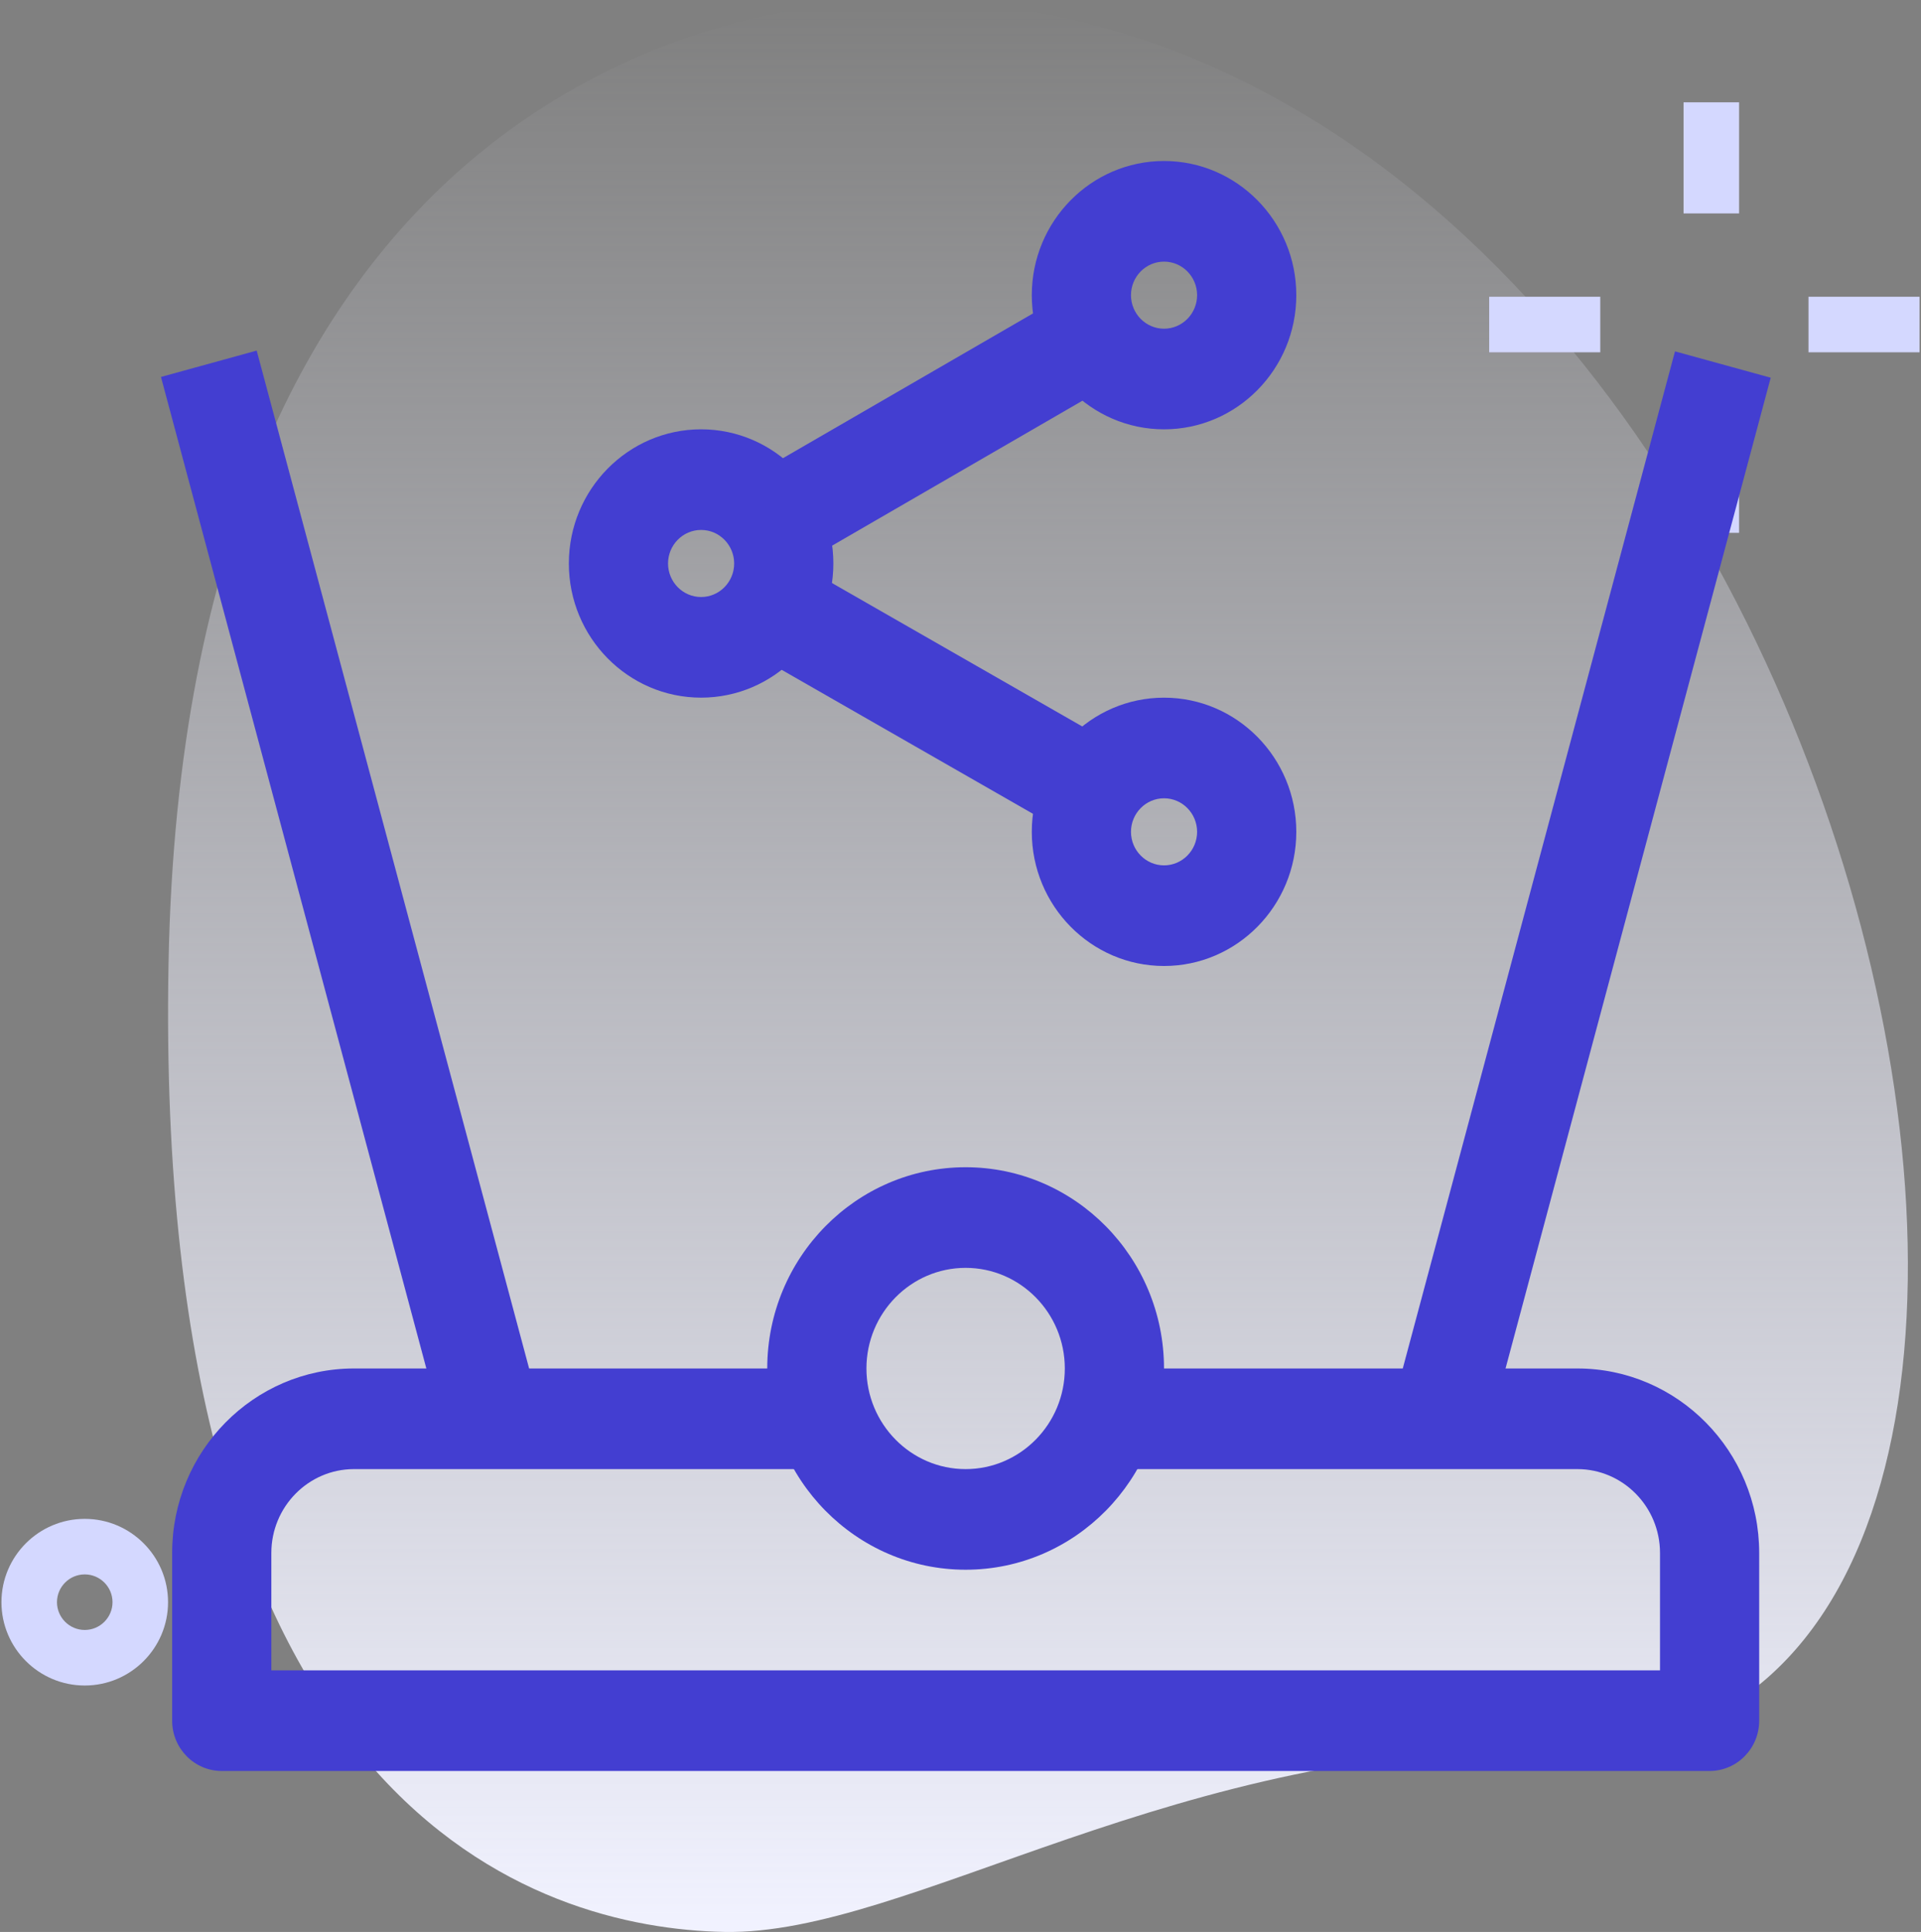 <svg width="179" height="180" viewBox="0 0 179 180" fill="none" xmlns="http://www.w3.org/2000/svg">
<rect x="0" y="0" width="179" height="180" fill="#808080" stroke="none"/>
<path d="M145.45 162.906C109.667 162.238 84.74 180.322 67.498 179.996C50.256 179.67 14.22 169.075 15.705 89.733C17.19 10.39 66.127 -0.344 85.097 0.008C173.911 1.67 208.83 164.091 145.45 162.906Z" fill="url(#paint0_linear_2052_4514)"/>
<path d="M168.518 27.648H178.867V32.823H168.518V27.648Z" fill="#D4D8FF"/>
<path d="M138.764 27.648H149.113V32.823H138.764V27.648Z" fill="#D4D8FF"/>
<path d="M156.875 9.533H162.05V19.884H156.875V9.533Z" fill="#D4D8FF"/>
<path d="M156.875 39.293H162.05V49.644H156.875V39.293Z" fill="#D4D8FF"/>
<path d="M7.897 157.038C3.617 157.038 0.135 153.554 0.135 149.274C0.135 144.994 3.617 141.511 7.897 141.511C12.176 141.511 15.659 144.994 15.659 149.274C15.659 153.554 12.176 157.038 7.897 157.038ZM7.897 146.686C6.469 146.686 5.309 147.851 5.309 149.274C5.309 150.697 6.469 151.862 7.897 151.862C9.325 151.862 10.484 150.697 10.484 149.274C10.484 147.851 9.325 146.686 7.897 146.686Z" fill="#D4D8FF"/>
<path d="M108.466 40C101.67 40 96.143 34.394 96.143 27.5C96.143 20.606 101.67 15 108.466 15C115.262 15 120.79 20.606 120.79 27.5C120.79 34.394 115.262 40 108.466 40ZM108.466 24.375C106.765 24.375 105.385 25.781 105.385 27.5C105.385 29.219 106.765 30.625 108.466 30.625C110.167 30.625 111.547 29.219 111.547 27.5C111.547 25.781 110.167 24.375 108.466 24.375Z" fill="#433ED1"/>
<path d="M108.466 90C101.67 90 96.143 84.394 96.143 77.501C96.143 70.607 101.67 65.001 108.466 65.001C115.262 65.001 120.79 70.607 120.79 77.501C120.79 84.394 115.262 90 108.466 90ZM108.466 74.376C106.765 74.376 105.385 75.782 105.385 77.501C105.385 79.219 106.765 80.625 108.466 80.625C110.167 80.625 111.547 79.219 111.547 77.501C111.547 75.782 110.167 74.376 108.466 74.376Z" fill="#433ED1"/>
<path d="M65.329 64.999C58.533 64.999 53.006 59.393 53.006 52.499C53.006 45.606 58.533 39.999 65.329 39.999C72.126 39.999 77.653 45.606 77.653 52.499C77.653 59.393 72.126 64.999 65.329 64.999ZM65.329 49.374C63.629 49.374 62.248 50.781 62.248 52.499C62.248 54.218 63.629 55.624 65.329 55.624C67.03 55.624 68.41 54.218 68.41 52.499C68.41 50.781 67.03 49.374 65.329 49.374Z" fill="#433ED1"/>
<path d="M69.684 60.6L74.231 52.434L104.146 69.574L99.599 77.74L69.684 60.6Z" fill="#433ED1"/>
<path d="M69.775 44.531L99.579 27.276L104.163 35.423L74.36 52.677L69.775 44.531Z" fill="#433ED1"/>
<path d="M159.301 165H20.662C18.111 165 16.041 162.9 16.041 160.312V144.687C16.041 135.206 23.638 127.5 32.986 127.5H74.885V136.875H32.986C28.74 136.875 25.284 140.381 25.284 144.687V155.625H154.68V144.687C154.68 140.381 151.223 136.875 146.978 136.875H105.078V127.5H146.978C156.325 127.5 163.923 135.206 163.923 144.687V160.312C163.923 162.9 161.852 165 159.301 165Z" fill="#433ED1"/>
<path d="M128.984 133.952L156.077 32.736L164.996 35.192L137.903 136.408L128.984 133.952Z" fill="#433ED1"/>
<path d="M15 35.12L23.919 32.664L51.011 133.88L42.092 136.336L15 35.12Z" fill="#433ED1"/>
<path d="M89.977 146.25C79.786 146.25 71.492 137.837 71.492 127.5C71.492 117.162 79.786 108.75 89.977 108.75C100.169 108.75 108.463 117.162 108.463 127.5C108.463 137.837 100.169 146.25 89.977 146.25ZM89.977 118.125C84.882 118.125 80.735 122.331 80.735 127.5C80.735 132.669 84.882 136.875 89.977 136.875C95.073 136.875 99.22 132.669 99.22 127.5C99.22 122.331 95.073 118.125 89.977 118.125Z" fill="#433ED1"/>
<defs>
<linearGradient id="paint0_linear_2052_4514" x1="96.719" y1="180" x2="96.719" y2="0" gradientUnits="userSpaceOnUse">
<stop stop-color="#F1F2FF"/>
<stop offset="1" stop-color="#F1F2FF" stop-opacity="0"/>
</linearGradient>
</defs>
</svg>
